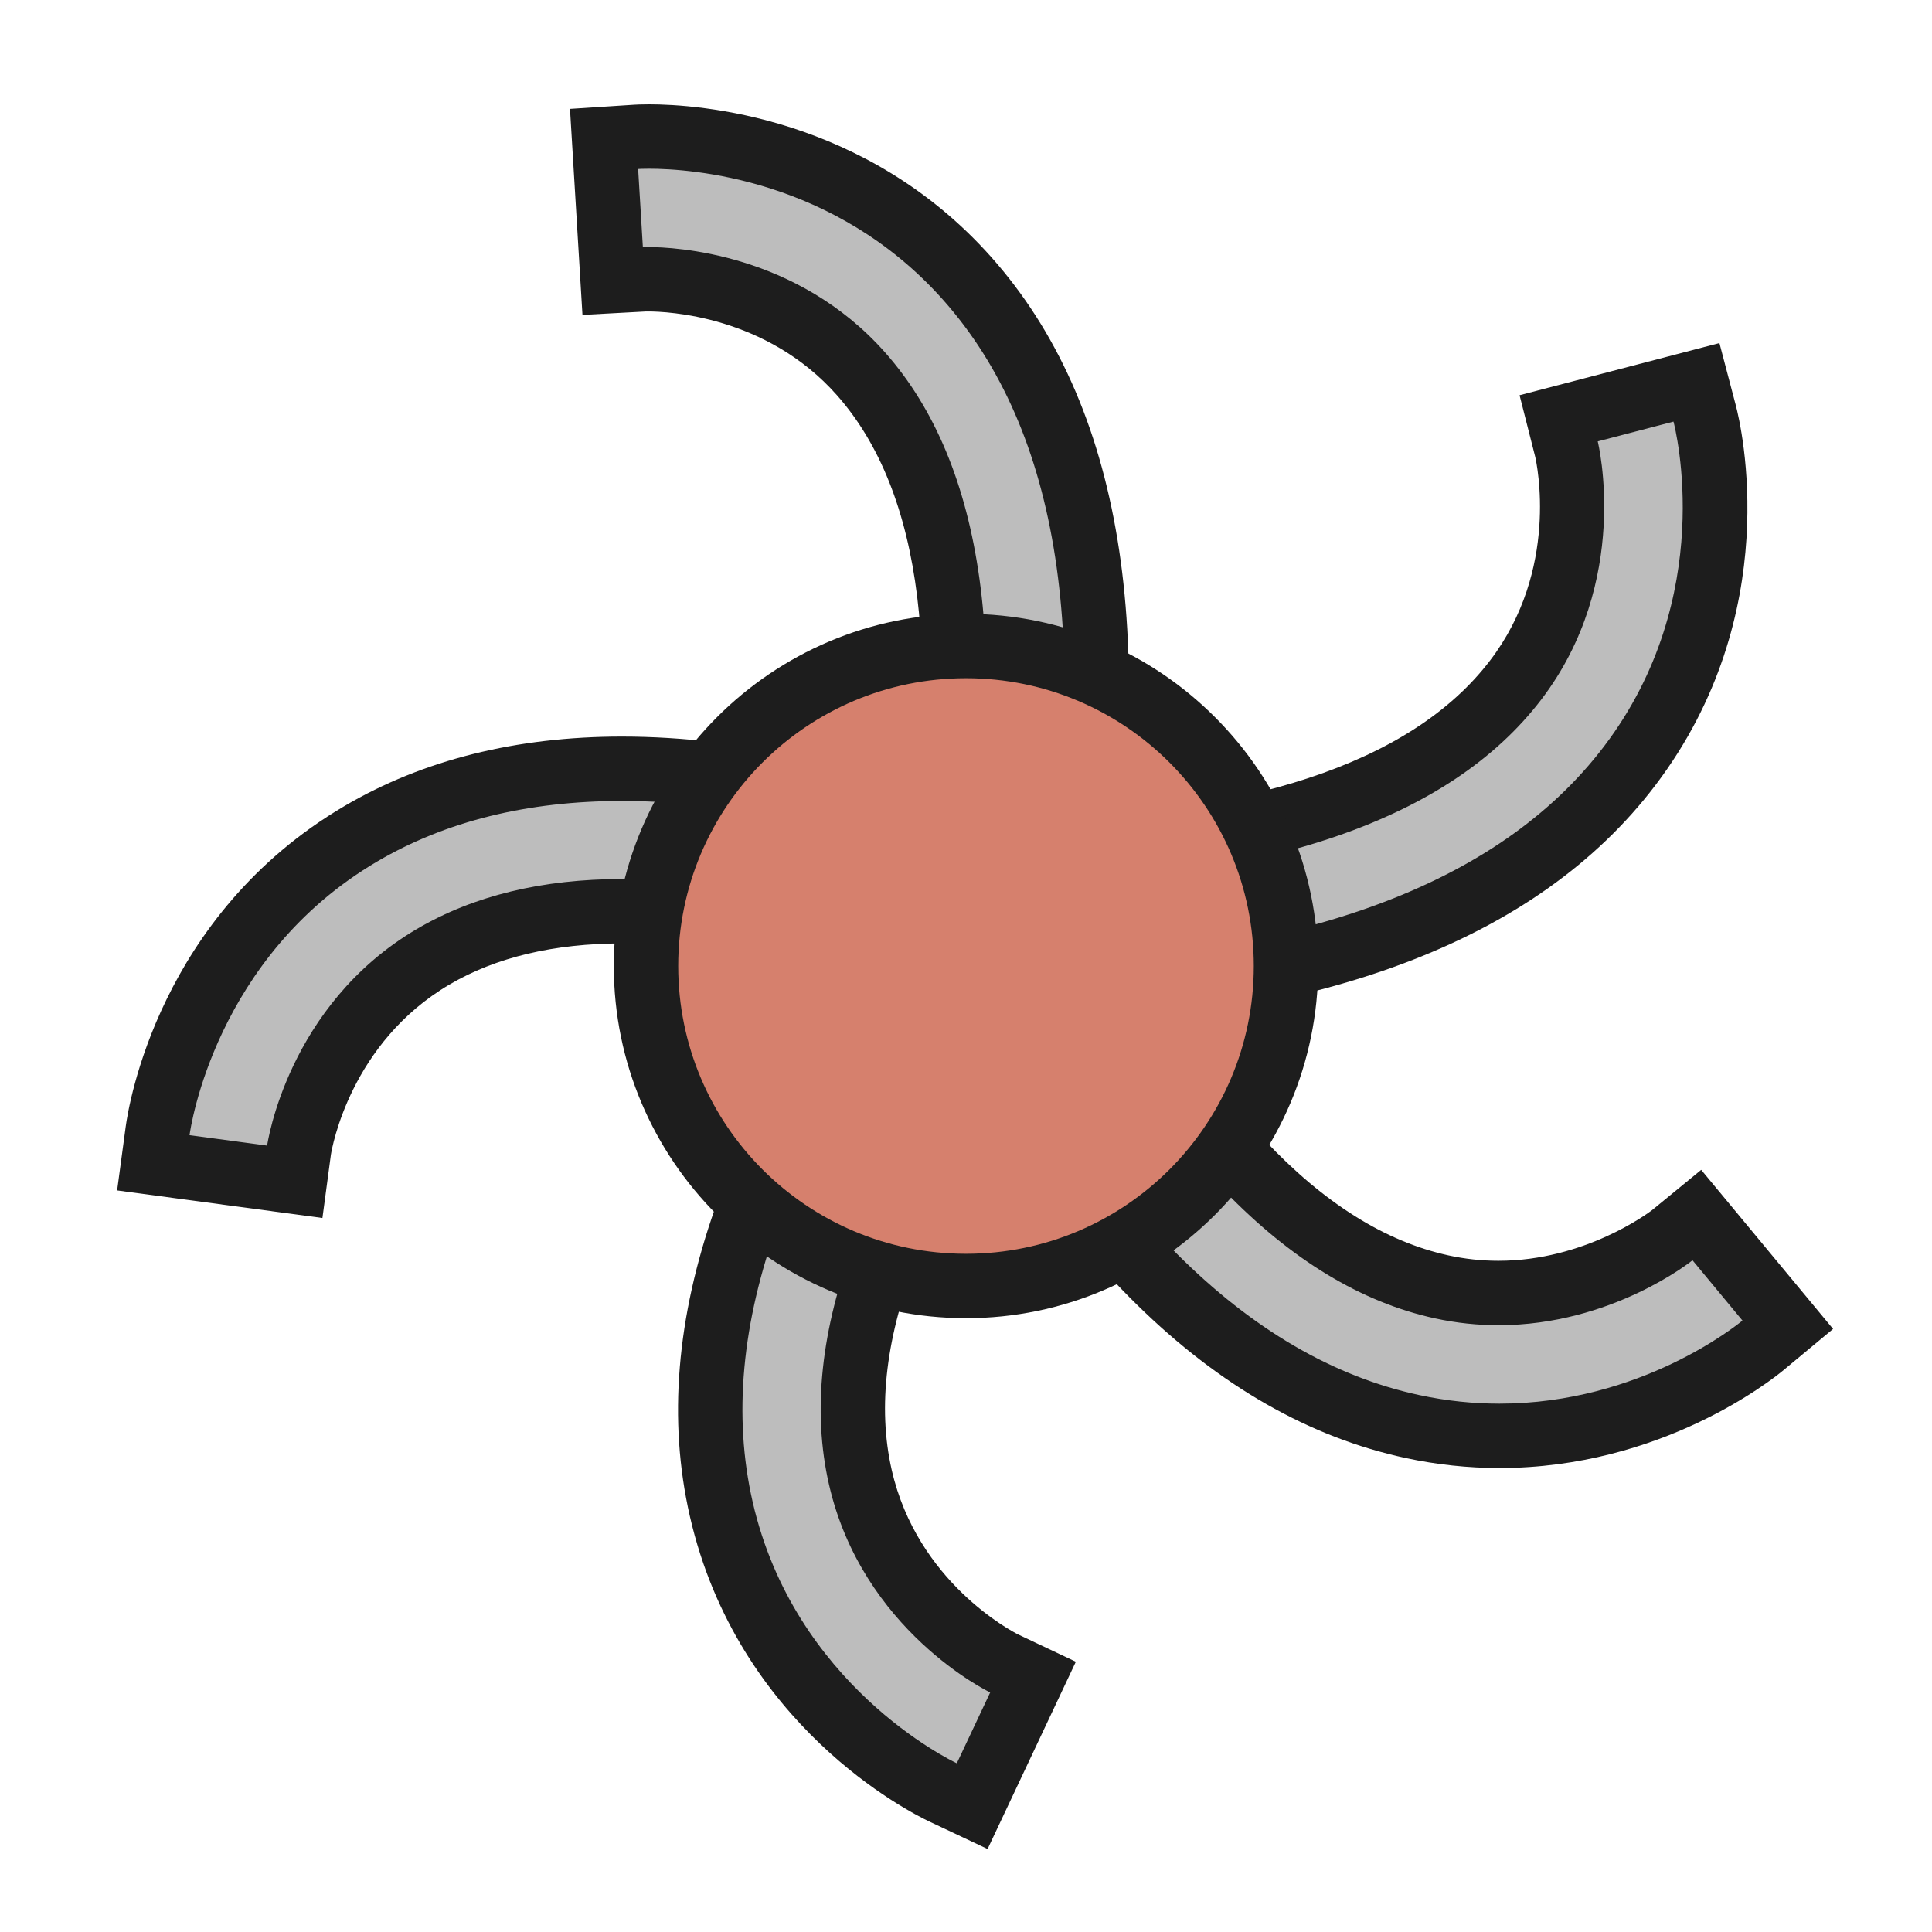 <?xml version="1.0" encoding="iso-8859-1"?>
<!-- Generator: Adobe Illustrator 19.2.1, SVG Export Plug-In . SVG Version: 6.00 Build 0)  -->
<svg version="1.1" id="Layer_1" xmlns="http://www.w3.org/2000/svg" xmlns:xlink="http://www.w3.org/1999/xlink" x="0px" y="0px"
	 viewBox="0 0 240 240" style="enable-background:new 0 0 240 240;" xml:space="preserve">
<rect style="fill-rule:evenodd;clip-rule:evenodd;fill:none;" width="240" height="240"/>
<rect style="fill-rule:evenodd;clip-rule:evenodd;fill:none;" width="240" height="240"/>
<g>
	<g>
		<path style="fill:#BDBDBD;" d="M115.055,117.299l0.71-3.937c5.662-31.38,2.706-53.888-8.787-66.9
			c-9.896-11.205-23.802-11.772-26.49-11.772c-0.246,0-0.397,0.005-0.441,0.007l-3.926,0.168l-0.254-3.922L75.04,17.261l3.973-0.259
			c0.142-0.009,0.707-0.042,1.622-0.042c5.587,0,24.948,1.271,39.499,17.621c15.371,17.27,19.77,44.834,13.077,81.929l-0.71,3.936
			L115.055,117.299z"/>
		<path style="fill:#1D1D1D;" d="M80.634,20.96c5.08,0,23.038,1.141,36.511,16.28c14.511,16.306,18.591,42.737,12.128,78.56
			l-9.571-1.727c5.891-32.644,2.619-56.283-9.725-70.258C99.002,31.388,83.759,30.69,80.49,30.69c-0.392,0-0.612,0.01-0.631,0.011
			l-0.587-9.707C79.392,20.986,79.866,20.96,80.634,20.96 M80.634,12.96L80.634,12.96c-0.991,0-1.643,0.035-1.878,0.051
			l-7.949,0.515l0.481,7.952l0.587,9.707l0.48,7.934l7.875-0.425c0.052-0.001,0.14-0.003,0.261-0.003
			c2.386,0,14.732,0.503,23.491,10.42c10.642,12.049,13.282,33.428,7.848,63.542l-1.421,7.873l7.873,1.42l9.571,1.727l7.873,1.42
			l1.421-7.873c6.923-38.365,2.204-67.064-14.024-85.299C107.463,14.327,86.642,12.96,80.634,12.96L80.634,12.96z"/>
	</g>
	<g>
		<path style="fill:#BDBDBD;" d="M120.342,106.14l4-0.066c31.881-0.525,53.39-7.787,63.929-21.584
			c9.966-13.046,6.36-28.548,6.323-28.703l-0.926-3.82l3.799-1.007l13.271-3.465l1.018,3.858c0.251,0.954,5.987,23.597-9.279,43.739
			c-13.964,18.426-40.153,28.083-77.842,28.704l-4,0.066L120.342,106.14z"/>
		<path style="fill:#1D1D1D;" d="M207.887,52.374c0.231,0.878,5.492,21.709-8.599,40.303
			c-13.184,17.396-38.324,26.521-74.721,27.121l-0.16-9.724c33.167-0.547,55.723-8.337,67.042-23.155
			c11.273-14.757,7.072-31.916,7.028-32.088L207.887,52.374 M213.593,42.617l-7.726,2.017l-9.41,2.456l-7.691,2.008l1.943,7.646
			c0.194,0.845,3.023,14.007-5.617,25.318c-9.759,12.775-30.22,19.509-60.816,20.013l-7.998,0.132l0.131,7.998l0.16,9.724l0.131,8
			l8-0.132c38.98-0.643,66.22-10.833,80.965-30.288c16.138-21.294,10.64-44.584,9.96-47.17L213.593,42.617L213.593,42.617z"/>
	</g>
	<g>
		<path style="fill:#BDBDBD;" d="M186.265,178.365c-3.604,0-7.24-0.389-10.808-1.154c-22.604-4.861-42.434-24.508-58.938-58.395
			l-1.751-3.596l15.935-7.761l1.751,3.596c13.963,28.667,29.642,45.084,46.601,48.797c2.328,0.51,4.713,0.769,7.088,0.769
			c12.479,0,21.501-7.104,21.591-7.176l3.069-2.457l2.524,3.015l8.756,10.562l-3.07,2.554
			C217.629,168.27,204.951,178.365,186.265,178.365z"/>
		<path style="fill:#1D1D1D;" d="M128.859,112.807c14.525,29.822,31.126,46.966,49.341,50.954c2.758,0.604,5.419,0.861,7.942,0.861
			c14.075,0,23.991-7.97,24.107-8.066l6.206,7.488c-0.592,0.492-12.643,10.322-30.19,10.322c-3.156,0-6.49-0.318-9.967-1.066
			c-21.34-4.588-40.242-23.508-56.181-56.234L128.859,112.807 M132.548,102.111l-7.192,3.503l-8.743,4.259l-7.192,3.503l3.503,7.192
			c17.07,35.048,37.827,55.421,61.692,60.552c3.842,0.826,7.761,1.244,11.649,1.244c20.088,0,33.807-10.925,35.305-12.17
			l6.142-5.107l-5.098-6.15l-6.206-7.488l-5.078-6.126l-6.101,5.001c-0.427,0.328-8.364,6.296-19.088,6.296
			c-2.087,0-4.184-0.227-6.231-0.676c-15.704-3.438-30.46-19.131-43.86-46.642L132.548,102.111L132.548,102.111z"/>
	</g>
	<g>
		<path style="fill:#BDBDBD;" d="M117.153,222.659c-0.893-0.421-21.931-10.579-27.559-35.209
			c-5.15-22.538,4.273-48.812,28.008-78.095l2.519-3.107l13.771,11.161l-2.519,3.107c-20.131,24.835-28.374,46.028-24.499,62.987
			c3.672,16.07,17.72,23.065,17.86,23.135l3.555,1.728l-1.668,3.583l-5.851,12.414L117.153,222.659z"/>
		<path style="fill:#1D1D1D;" d="M120.71,111.874l7.556,6.124c-20.944,25.839-29.453,48.178-25.29,66.395
			c4.154,18.182,19.869,25.775,20.028,25.85l-4.146,8.797c-0.821-0.387-20.166-9.737-25.363-32.481
			C88.631,165.281,97.788,140.153,120.71,111.874 M119.532,100.622l-5.037,6.215c-24.548,30.286-34.238,57.708-28.8,81.505
			c5.948,26.031,27.329,36.792,29.748,37.934l7.239,3.416l3.412-7.24l4.146-8.797l3.405-7.226l-7.169-3.391
			c-0.764-0.384-12.521-6.499-15.702-20.425c-3.587-15.7,4.389-35.744,23.706-59.576l5.038-6.215l-6.215-5.037l-7.556-6.124
			L119.532,100.622L119.532,100.622z"/>
	</g>
	<g>
		<path style="fill:#BDBDBD;" d="M32.651,146.274l-13.604-1.828l0.534-3.966c0.132-0.978,3.477-24.108,25.239-36.903
			c9.117-5.36,20.032-8.077,32.443-8.077c14.588,0,31.567,3.764,50.464,11.187l3.724,1.462l-6.481,16.499l-3.724-1.463
			c-16.873-6.627-31.654-9.988-43.934-9.988c-9.21,0-17.119,1.905-23.508,5.661c-14.21,8.355-16.636,23.859-16.659,24.015
			l-0.574,3.91L32.651,146.274z"/>
		<path style="fill:#1D1D1D;" d="M77.263,99.5c14.116,0,30.488,3.637,49.002,10.91l-3.556,9.052
			c-17.415-6.84-32.589-10.265-45.397-10.265c-9.96,0-18.489,2.069-25.536,6.212c-16.077,9.453-18.569,26.727-18.592,26.901
			l-9.639-1.295c0.121-0.899,3.19-22.165,23.302-33.99C55.382,102.008,65.546,99.5,77.263,99.5 M77.263,91.5
			c-13.133,0-24.73,2.903-34.47,8.629c-23.026,13.538-26.82,37.169-27.176,39.819l-1.067,7.93l7.93,1.066l9.639,1.295l7.933,1.066
			l1.053-7.868c0.144-0.892,2.437-13.907,14.726-21.132c5.766-3.39,12.994-5.109,21.481-5.109c11.777,0,26.067,3.267,42.472,9.711
			l7.446,2.925l2.925-7.446l3.556-9.052l2.925-7.446l-7.446-2.925C109.824,95.357,92.354,91.5,77.263,91.5L77.263,91.5z"/>
	</g>
</g>
<g>
	<path style="fill:#D6806D;" d="M120,159.75c-21.918,0-39.75-17.832-39.75-39.75c0-21.918,17.832-39.75,39.75-39.75
		c21.918,0,39.75,17.832,39.75,39.75C159.75,141.918,141.918,159.75,120,159.75z"/>
	<path style="fill:#1D1D1D;" d="M120,84.25c19.744,0,35.75,16.006,35.75,35.75s-16.006,35.75-35.75,35.75S84.25,139.744,84.25,120
		S100.256,84.25,120,84.25 M120,76.25c-24.124,0-43.75,19.626-43.75,43.75s19.626,43.75,43.75,43.75s43.75-19.626,43.75-43.75
		S144.124,76.25,120,76.25L120,76.25z"/>
</g>
</svg>
